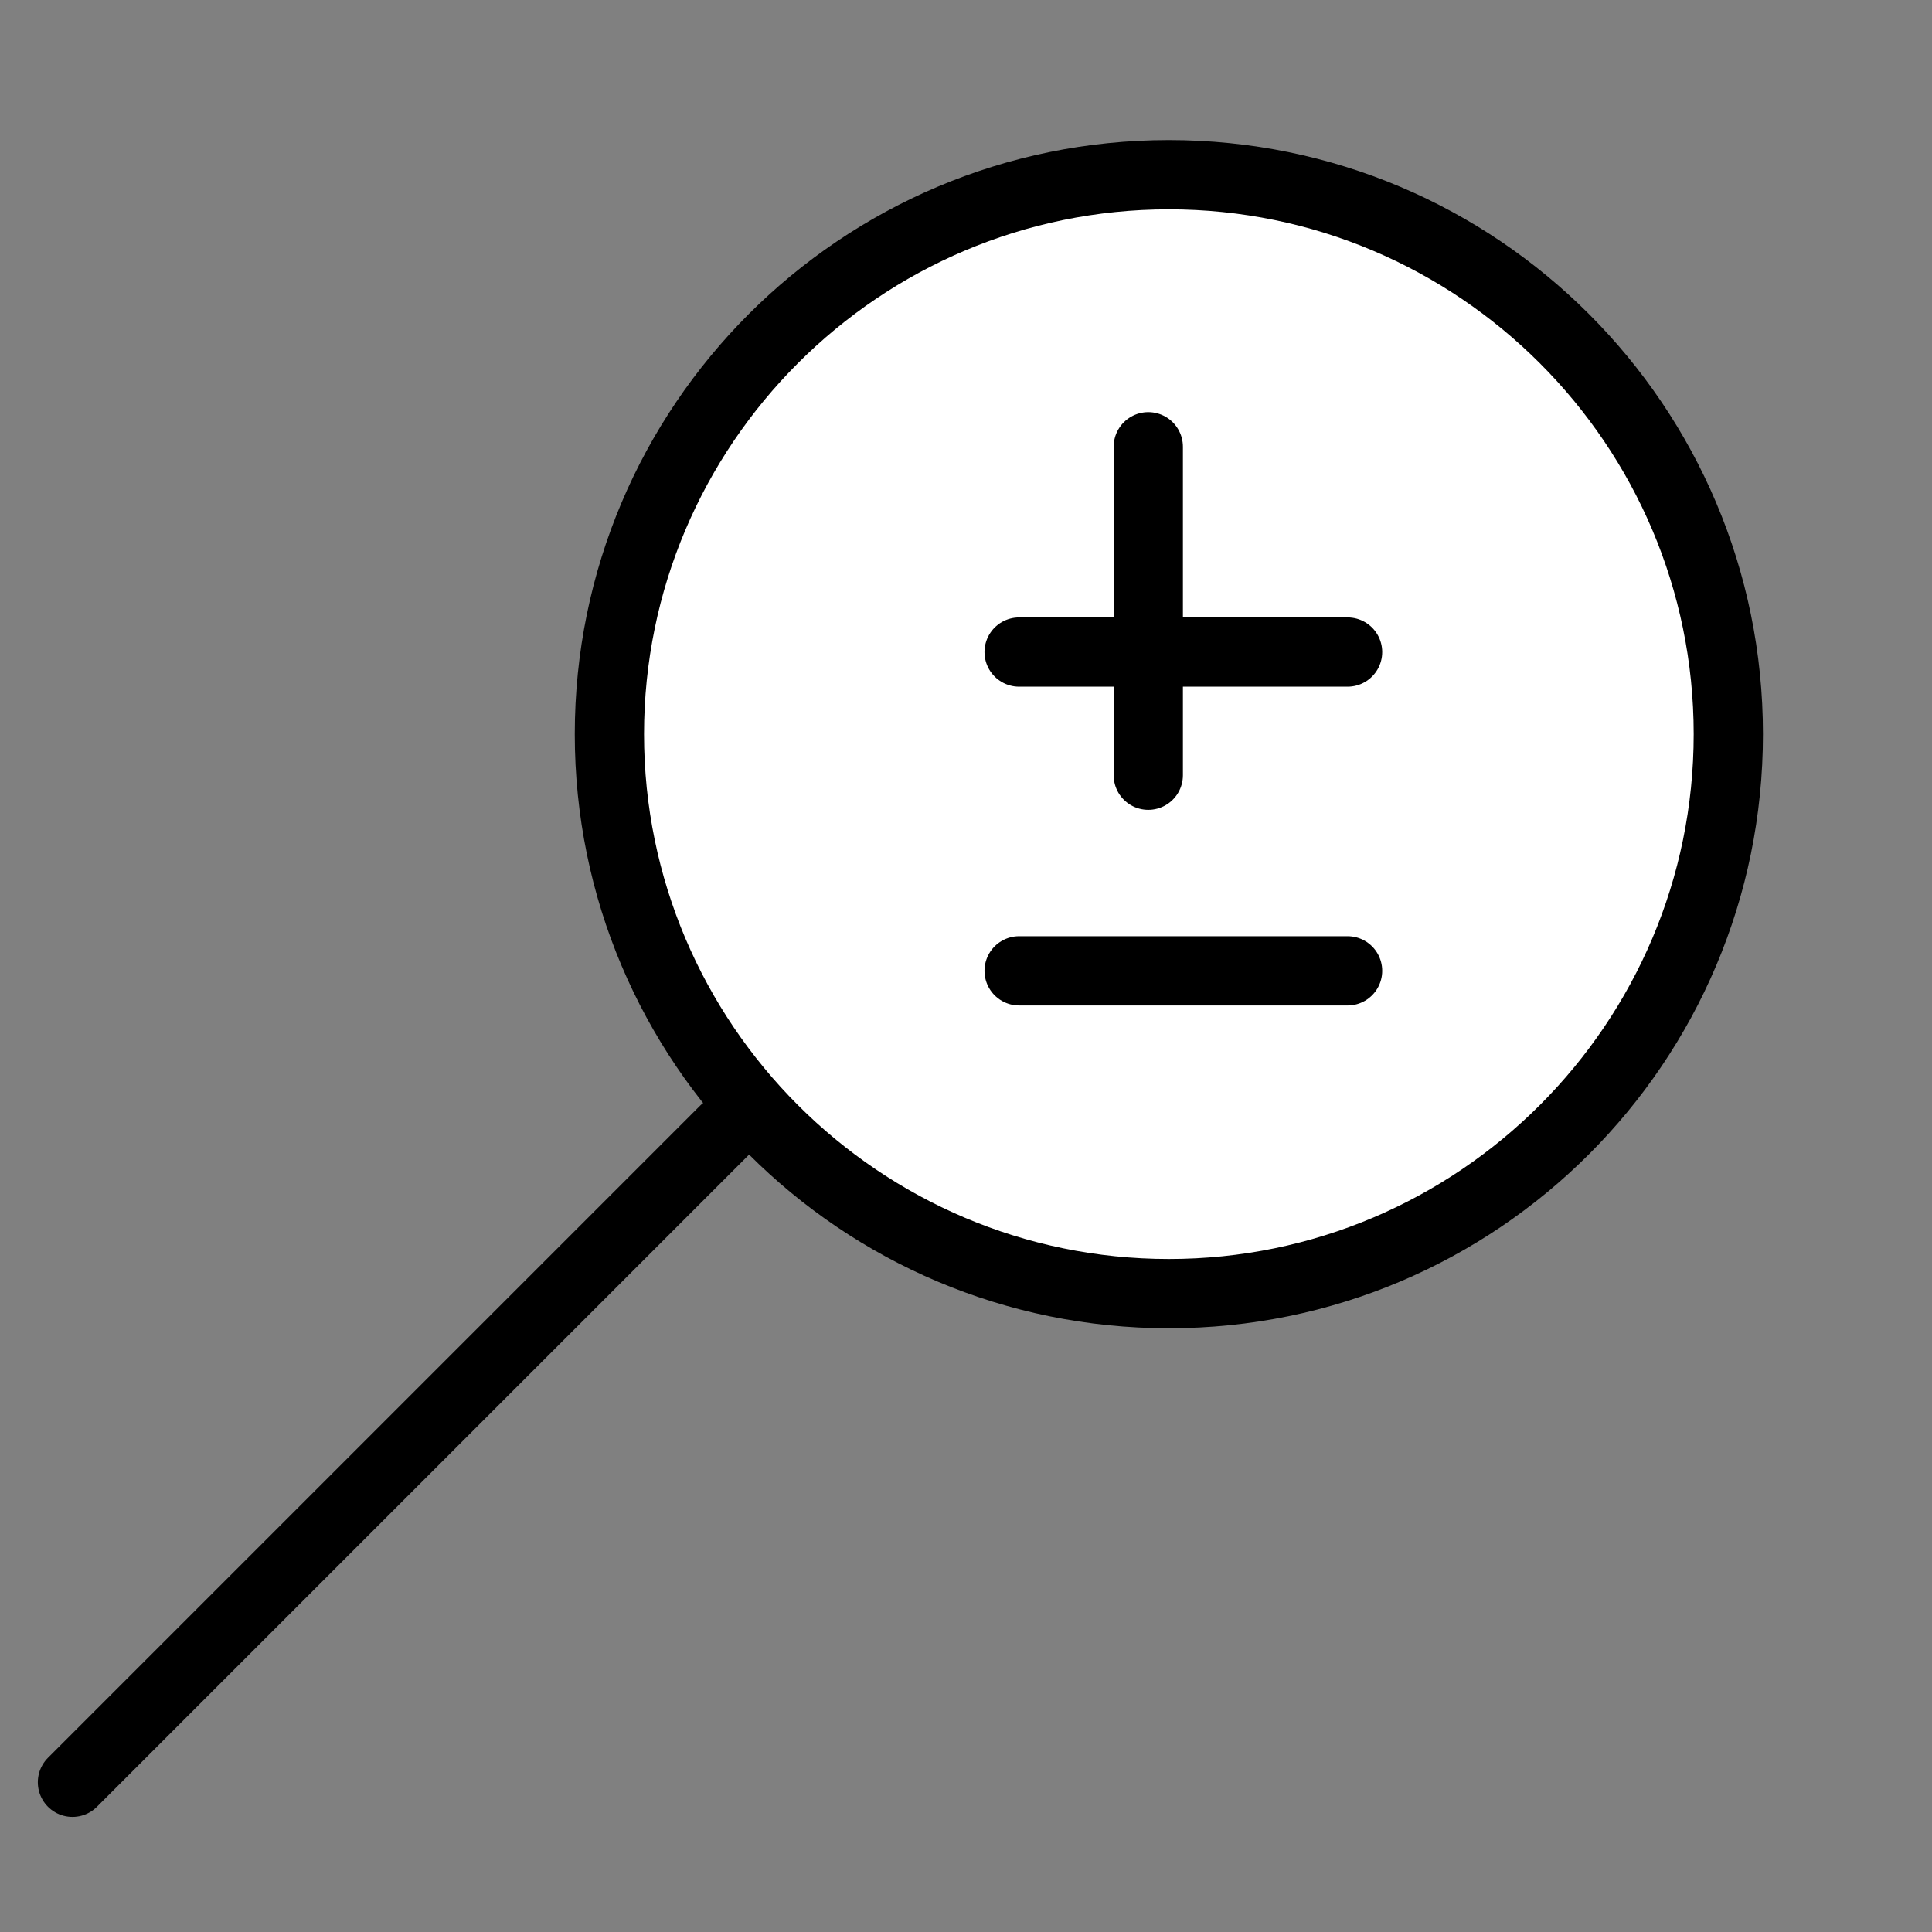 <?xml version="1.0" encoding="UTF-8"?>
<svg id="Ebene_2" xmlns="http://www.w3.org/2000/svg" viewBox="0 0 200 200">
  <rect x="0" y="0" width="200" height="200" fill="#808080" stroke="none"/>
  <defs>
    <style>
      .cls-1 {
        fill: #fff;
      }

      .cls-2, .cls-3 {
        fill: none;
      }

      .cls-3 {
        stroke: #000;
        stroke-linecap: round;
        stroke-miterlimit: 10;
        stroke-width: 7.17px;
      }
    </style>
  </defs>
  <g id="Ebene_1-2" data-name="Ebene_1">
    <g>
      <g>
        <path class="cls-1" d="M121,133.92c-31.94,0-57.92-25.98-57.92-57.92s25.98-57.92,57.92-57.92,57.92,25.98,57.92,57.92-25.98,57.92-57.92,57.92Z"/>
        <path d="M121,21.67c29.96,0,54.33,24.37,54.33,54.33s-24.37,54.33-54.33,54.33-54.33-24.37-54.33-54.33,24.37-54.33,54.33-54.33M121,14.5c-33.97,0-61.5,27.53-61.5,61.5s27.53,61.5,61.5,61.5,61.5-27.53,61.5-61.5-27.53-61.5-61.5-61.5h0Z"/>
      </g>
      <line class="cls-3" x1="75" y1="117" x2="7.5" y2="184.5"/>
      <g>
        <line class="cls-3" x1="118.87" y1="46.25" x2="118.87" y2="80.25"/>
        <line class="cls-3" x1="105.5" y1="67.5" x2="139.5" y2="67.5"/>
      </g>
      <line class="cls-3" x1="105.5" y1="100.5" x2="139.5" y2="100.5"/>
      <rect class="cls-2" width="200" height="200"/>
    </g>
  </g>
</svg>
